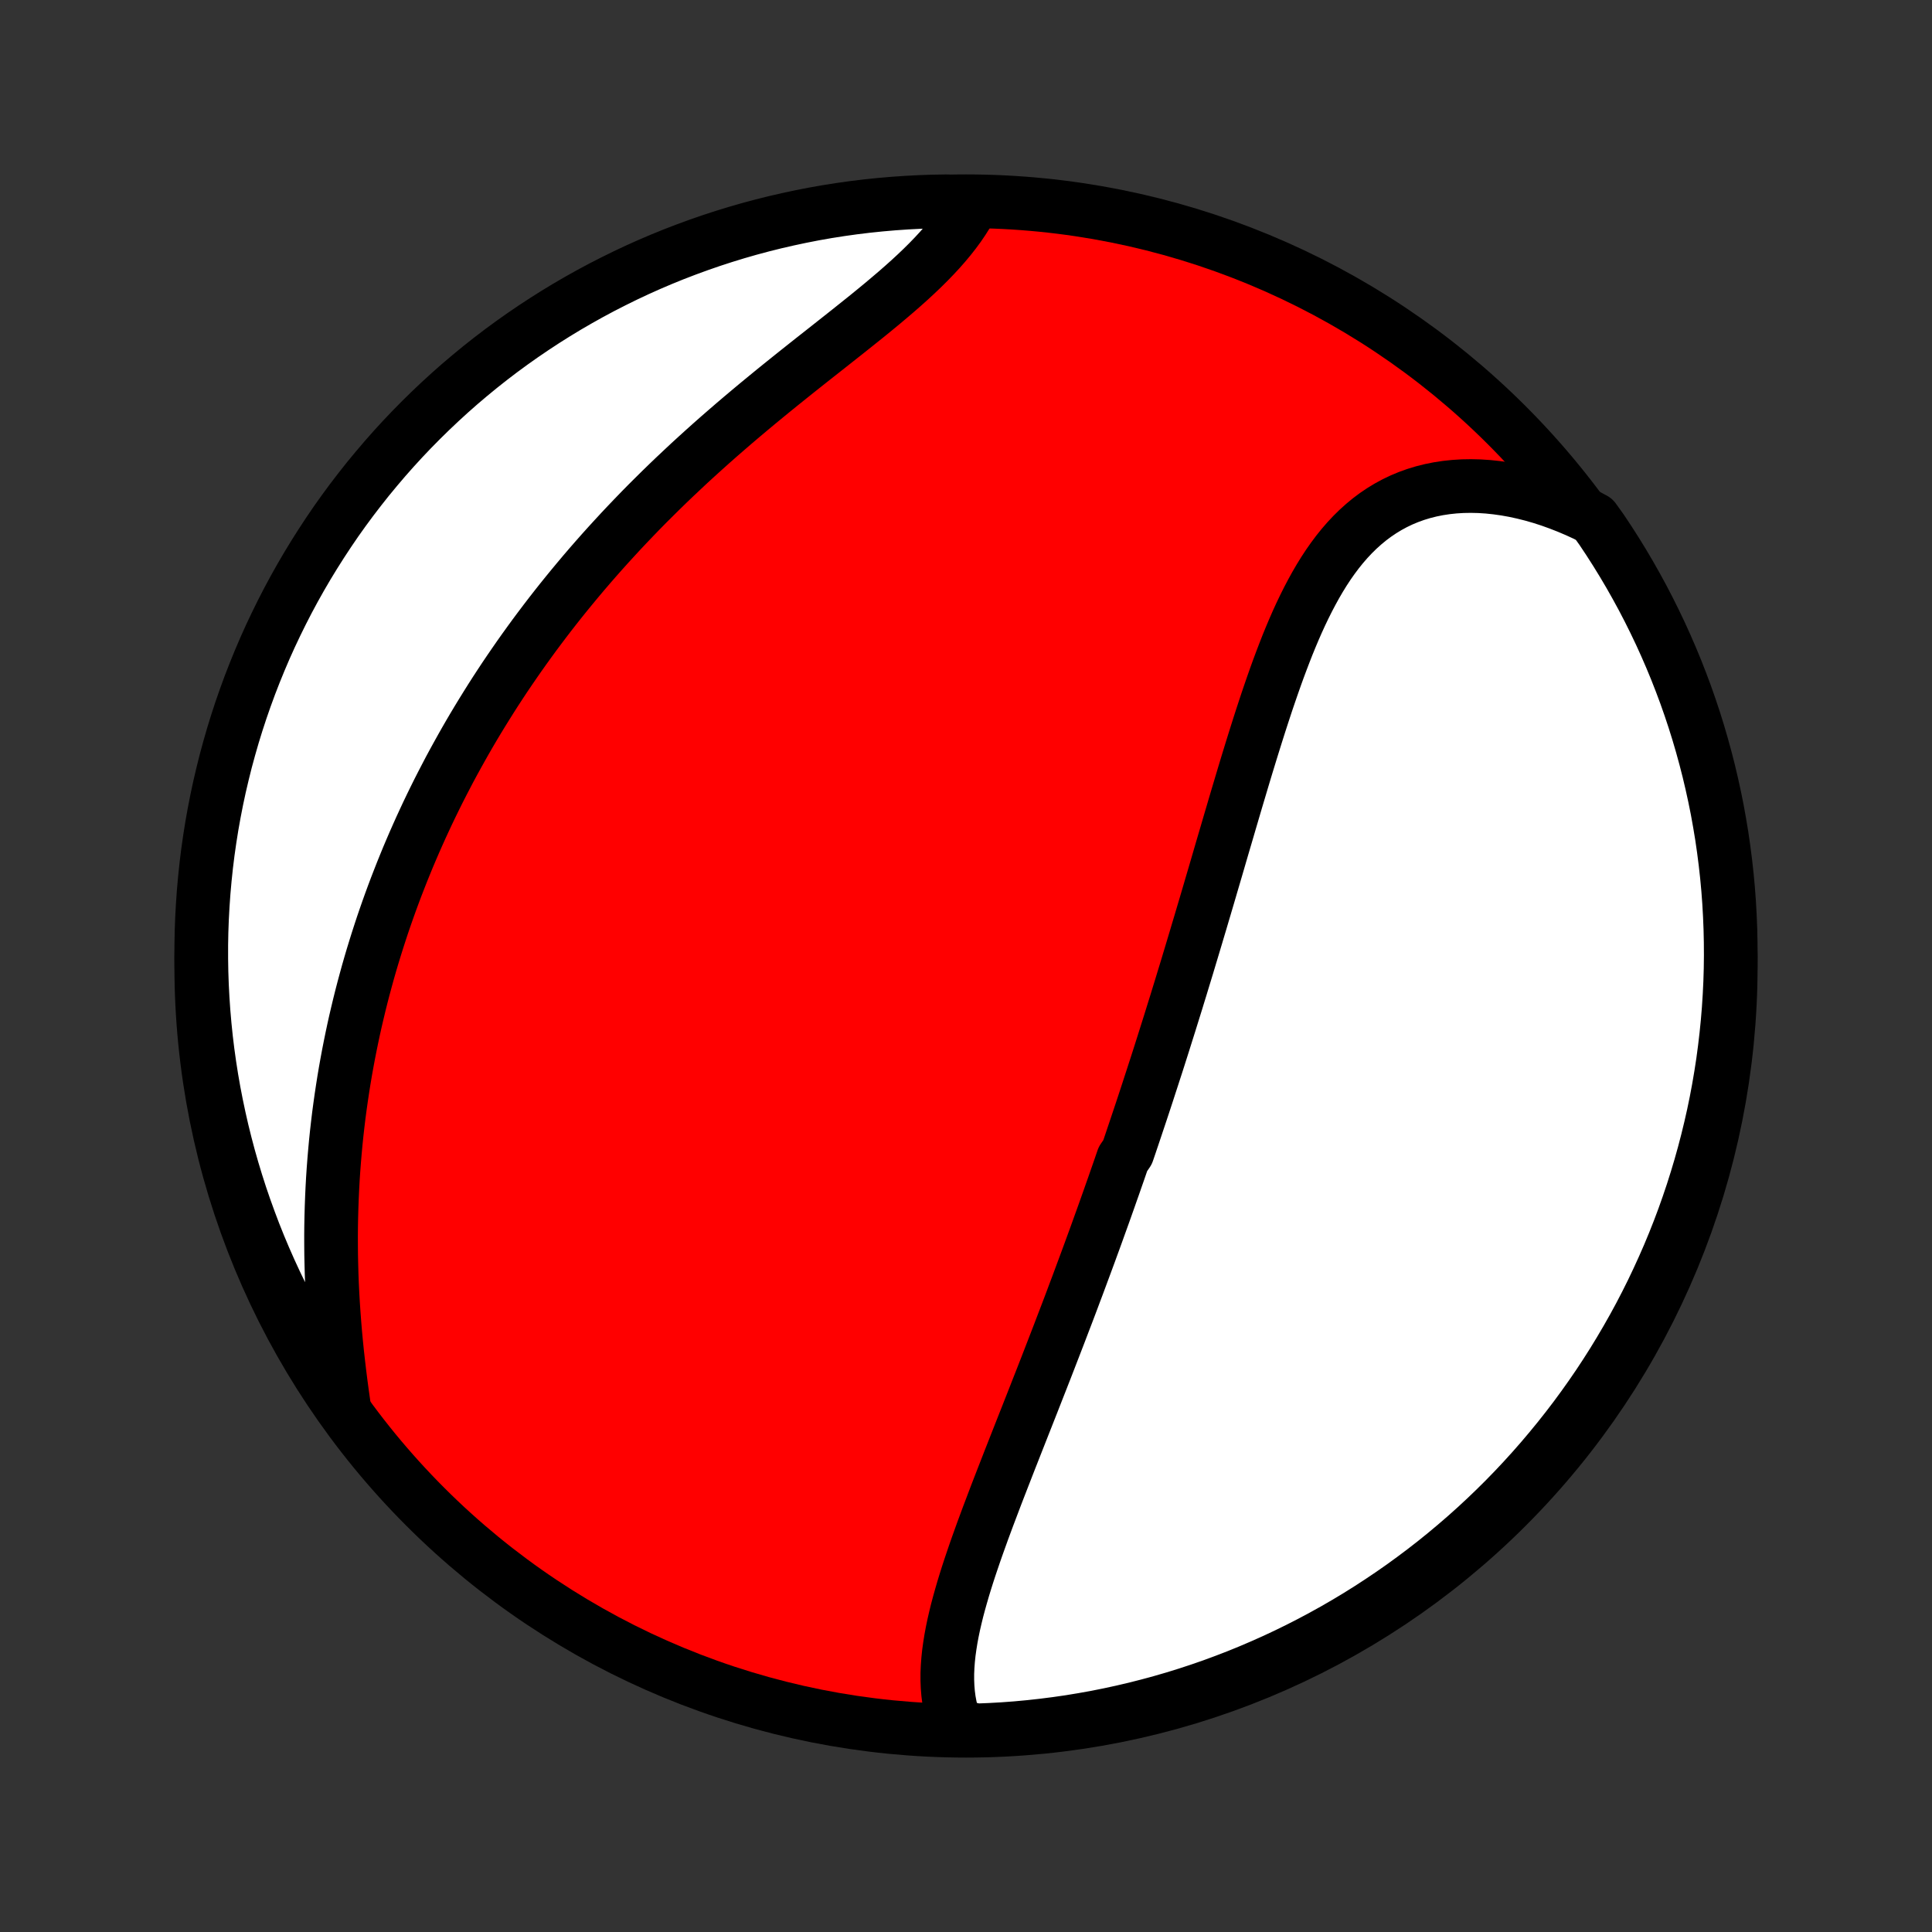 <?xml version="1.0" encoding="utf-8" standalone="no"?>
<!DOCTYPE svg PUBLIC "-//W3C//DTD SVG 1.1//EN"
  "http://www.w3.org/Graphics/SVG/1.1/DTD/svg11.dtd">
<!-- Created with matplotlib (http://matplotlib.org/) -->
<svg height="72pt" version="1.1" viewBox="0 0 72 72" width="72pt" xmlns="http://www.w3.org/2000/svg" xmlns:xlink="http://www.w3.org/1999/xlink">
 <rect x="0" y="0" width="72" height="72" fill="#333333" stroke="none"/>
 <defs>
  <style type="text/css">
*{stroke-linecap:butt;stroke-linejoin:round;}
  </style>
 </defs>
 <g id="figure_1">
  <g id="patch_1">
   <path d="
M0 72
L72 72
L72 0
L0 0
z
" style="fill:none;"/>
  </g>
  <g id="axes_1">
   <g id="PatchCollection_1">
    <defs>
     <path d="
M36 -7.5
C43.558 -7.5 50.808 -10.503 56.153 -15.848
C61.497 -21.192 64.5 -28.442 64.5 -36
C64.5 -43.558 61.497 -50.808 56.153 -56.153
C50.808 -61.497 43.558 -64.5 36 -64.5
C28.442 -64.5 21.192 -61.497 15.848 -56.153
C10.503 -50.808 7.5 -43.558 7.5 -36
C7.5 -28.442 10.503 -21.192 15.848 -15.848
C21.192 -10.503 28.442 -7.5 36 -7.5
z
" id="C0_0_a811fe30f3"/>
     <path d="
M35.624 -7.692
L35.539 -7.924
L35.468 -8.159
L35.411 -8.398
L35.366 -8.64
L35.334 -8.885
L35.314 -9.132
L35.304 -9.382
L35.304 -9.634
L35.315 -9.889
L35.334 -10.145
L35.361 -10.403
L35.397 -10.663
L35.439 -10.925
L35.488 -11.188
L35.543 -11.452
L35.604 -11.717
L35.669 -11.983
L35.74 -12.25
L35.815 -12.517
L35.893 -12.786
L35.975 -13.055
L36.06 -13.324
L36.148 -13.594
L36.239 -13.863
L36.331 -14.133
L36.426 -14.404
L36.523 -14.674
L36.62 -14.944
L36.72 -15.214
L36.82 -15.484
L36.922 -15.753
L37.024 -16.022
L37.126 -16.291
L37.23 -16.56
L37.334 -16.828
L37.438 -17.095
L37.542 -17.362
L37.646 -17.629
L37.751 -17.895
L37.855 -18.16
L37.959 -18.424
L38.063 -18.688
L38.167 -18.952
L38.271 -19.215
L38.374 -19.477
L38.477 -19.738
L38.579 -19.998
L38.681 -20.259
L38.783 -20.518
L38.884 -20.776
L38.985 -21.034
L39.085 -21.292
L39.184 -21.548
L39.283 -21.804
L39.382 -22.06
L39.48 -22.314
L39.577 -22.569
L39.674 -22.822
L39.771 -23.075
L39.867 -23.328
L39.962 -23.58
L40.056 -23.832
L40.151 -24.083
L40.244 -24.333
L40.337 -24.584
L40.43 -24.834
L40.522 -25.083
L40.614 -25.332
L40.705 -25.582
L40.796 -25.83
L40.886 -26.079
L40.975 -26.327
L41.065 -26.576
L41.154 -26.824
L41.242 -27.072
L41.33 -27.32
L41.417 -27.568
L41.505 -27.816
L41.591 -28.064
L41.678 -28.312
L41.764 -28.561
L41.849 -28.809
L42.02 -29.058
L42.105 -29.307
L42.189 -29.556
L42.273 -29.806
L42.357 -30.056
L42.441 -30.307
L42.525 -30.558
L42.608 -30.809
L42.691 -31.061
L42.774 -31.314
L42.856 -31.567
L42.939 -31.821
L43.021 -32.075
L43.104 -32.33
L43.186 -32.586
L43.268 -32.843
L43.35 -33.101
L43.431 -33.359
L43.513 -33.619
L43.595 -33.879
L43.676 -34.14
L43.758 -34.403
L43.84 -34.666
L43.921 -34.931
L44.003 -35.196
L44.084 -35.463
L44.166 -35.731
L44.248 -36
L44.329 -36.27
L44.411 -36.542
L44.493 -36.815
L44.575 -37.089
L44.657 -37.365
L44.74 -37.642
L44.822 -37.92
L44.905 -38.199
L44.988 -38.48
L45.071 -38.762
L45.154 -39.046
L45.238 -39.331
L45.322 -39.617
L45.406 -39.905
L45.49 -40.194
L45.575 -40.484
L45.661 -40.776
L45.747 -41.069
L45.833 -41.363
L45.92 -41.658
L46.007 -41.954
L46.095 -42.252
L46.184 -42.55
L46.273 -42.849
L46.363 -43.15
L46.454 -43.451
L46.546 -43.752
L46.639 -44.055
L46.733 -44.357
L46.828 -44.66
L46.924 -44.963
L47.022 -45.267
L47.121 -45.569
L47.221 -45.872
L47.324 -46.174
L47.428 -46.475
L47.534 -46.776
L47.642 -47.075
L47.753 -47.372
L47.866 -47.668
L47.981 -47.962
L48.1 -48.253
L48.222 -48.542
L48.347 -48.828
L48.476 -49.11
L48.609 -49.388
L48.746 -49.662
L48.888 -49.932
L49.034 -50.197
L49.185 -50.456
L49.341 -50.709
L49.503 -50.956
L49.671 -51.195
L49.845 -51.428
L50.026 -51.653
L50.213 -51.869
L50.407 -52.076
L50.609 -52.275
L50.818 -52.463
L51.034 -52.642
L51.257 -52.809
L51.489 -52.966
L51.727 -53.111
L51.974 -53.245
L52.228 -53.367
L52.489 -53.476
L52.758 -53.573
L53.034 -53.657
L53.316 -53.728
L53.605 -53.786
L53.9 -53.831
L54.201 -53.863
L54.507 -53.882
L54.818 -53.887
L55.134 -53.88
L55.453 -53.859
L55.776 -53.825
L56.102 -53.779
L56.431 -53.72
L56.762 -53.648
L57.094 -53.565
L57.428 -53.469
L57.763 -53.361
L58.097 -53.241
L58.432 -53.11
L58.766 -52.968
L59.099 -52.815
L59.407 -52.65
L59.687 -52.259
L59.96 -51.848
L60.226 -51.432
L60.484 -51.012
L60.735 -50.587
L60.978 -50.157
L61.214 -49.724
L61.442 -49.285
L61.662 -48.843
L61.875 -48.397
L62.079 -47.948
L62.276 -47.494
L62.465 -47.037
L62.645 -46.577
L62.818 -46.114
L62.982 -45.647
L63.138 -45.178
L63.286 -44.705
L63.425 -44.23
L63.556 -43.753
L63.679 -43.273
L63.793 -42.791
L63.899 -42.307
L63.997 -41.821
L64.085 -41.333
L64.166 -40.844
L64.237 -40.353
L64.3 -39.861
L64.355 -39.367
L64.401 -38.873
L64.438 -38.377
L64.466 -37.881
L64.486 -37.385
L64.497 -36.888
L64.5 -36.391
L64.494 -35.893
L64.479 -35.396
L64.455 -34.899
L64.423 -34.402
L64.382 -33.905
L64.332 -33.41
L64.274 -32.915
L64.208 -32.421
L64.132 -31.928
L64.048 -31.436
L63.956 -30.946
L63.855 -30.457
L63.745 -29.97
L63.627 -29.485
L63.501 -29.002
L63.366 -28.52
L63.223 -28.042
L63.072 -27.565
L62.912 -27.091
L62.745 -26.62
L62.569 -26.152
L62.385 -25.687
L62.193 -25.225
L61.992 -24.766
L61.784 -24.311
L61.569 -23.859
L61.345 -23.41
L61.114 -22.966
L60.875 -22.526
L60.628 -22.09
L60.374 -21.658
L60.113 -21.23
L59.844 -20.807
L59.568 -20.388
L59.284 -19.974
L58.994 -19.566
L58.697 -19.162
L58.392 -18.763
L58.081 -18.37
L57.763 -17.982
L57.439 -17.599
L57.108 -17.222
L56.771 -16.851
L56.427 -16.485
L56.077 -16.125
L55.721 -15.772
L55.359 -15.425
L54.991 -15.084
L54.617 -14.749
L54.237 -14.421
L53.852 -14.099
L53.462 -13.784
L53.066 -13.476
L52.665 -13.175
L52.259 -12.88
L51.848 -12.593
L51.432 -12.313
L51.012 -12.04
L50.587 -11.774
L50.157 -11.516
L49.724 -11.265
L49.285 -11.022
L48.843 -10.786
L48.397 -10.558
L47.948 -10.338
L47.494 -10.125
L47.037 -9.921
L46.577 -9.724
L46.114 -9.535
L45.647 -9.355
L45.178 -9.182
L44.705 -9.018
L44.23 -8.862
L43.753 -8.714
L43.273 -8.575
L42.791 -8.444
L42.307 -8.321
L41.821 -8.207
L41.333 -8.101
L40.844 -8.003
L40.353 -7.915
L39.861 -7.834
L39.367 -7.763
L38.873 -7.7
L38.377 -7.645
L37.881 -7.599
L37.385 -7.562
L36.888 -7.534
L36.391 -7.514
z
" id="C0_1_266ed8b12f"/>
     <path d="
M12.805 -19.69
L12.752 -20.061
L12.702 -20.432
L12.655 -20.805
L12.611 -21.177
L12.569 -21.549
L12.531 -21.921
L12.496 -22.293
L12.465 -22.664
L12.437 -23.035
L12.412 -23.404
L12.391 -23.772
L12.373 -24.139
L12.359 -24.505
L12.349 -24.869
L12.341 -25.231
L12.338 -25.592
L12.337 -25.951
L12.34 -26.308
L12.347 -26.664
L12.357 -27.017
L12.37 -27.368
L12.386 -27.717
L12.405 -28.064
L12.428 -28.41
L12.454 -28.752
L12.483 -29.093
L12.514 -29.431
L12.549 -29.768
L12.587 -30.102
L12.627 -30.434
L12.671 -30.764
L12.717 -31.091
L12.766 -31.417
L12.817 -31.74
L12.871 -32.061
L12.928 -32.38
L12.987 -32.697
L13.049 -33.012
L13.113 -33.325
L13.179 -33.636
L13.248 -33.946
L13.32 -34.253
L13.393 -34.558
L13.469 -34.862
L13.547 -35.163
L13.628 -35.463
L13.71 -35.762
L13.795 -36.058
L13.882 -36.353
L13.972 -36.647
L14.063 -36.938
L14.157 -37.229
L14.252 -37.518
L14.35 -37.805
L14.45 -38.091
L14.552 -38.376
L14.656 -38.659
L14.762 -38.941
L14.871 -39.222
L14.981 -39.502
L15.094 -39.781
L15.208 -40.059
L15.325 -40.335
L15.444 -40.611
L15.565 -40.885
L15.688 -41.159
L15.814 -41.432
L15.941 -41.704
L16.071 -41.975
L16.203 -42.245
L16.337 -42.515
L16.474 -42.784
L16.613 -43.052
L16.753 -43.32
L16.897 -43.587
L17.043 -43.853
L17.191 -44.119
L17.341 -44.385
L17.494 -44.65
L17.649 -44.914
L17.807 -45.178
L17.968 -45.442
L18.131 -45.705
L18.296 -45.968
L18.464 -46.231
L18.635 -46.493
L18.808 -46.755
L18.985 -47.017
L19.164 -47.278
L19.346 -47.54
L19.53 -47.8
L19.718 -48.061
L19.908 -48.322
L20.102 -48.582
L20.298 -48.842
L20.497 -49.102
L20.7 -49.362
L20.905 -49.621
L21.114 -49.88
L21.326 -50.139
L21.541 -50.398
L21.759 -50.657
L21.98 -50.915
L22.205 -51.173
L22.433 -51.431
L22.664 -51.688
L22.899 -51.945
L23.136 -52.202
L23.377 -52.458
L23.622 -52.714
L23.869 -52.97
L24.12 -53.225
L24.375 -53.479
L24.632 -53.733
L24.892 -53.986
L25.156 -54.239
L25.423 -54.49
L25.692 -54.742
L25.965 -54.992
L26.24 -55.241
L26.518 -55.49
L26.799 -55.738
L27.082 -55.984
L27.367 -56.23
L27.655 -56.475
L27.944 -56.718
L28.235 -56.961
L28.528 -57.202
L28.821 -57.442
L29.116 -57.681
L29.411 -57.918
L29.707 -58.155
L30.003 -58.39
L30.298 -58.624
L30.593 -58.856
L30.886 -59.087
L31.178 -59.318
L31.468 -59.547
L31.755 -59.775
L32.039 -60.002
L32.32 -60.227
L32.597 -60.453
L32.869 -60.677
L33.135 -60.901
L33.396 -61.123
L33.651 -61.346
L33.899 -61.568
L34.139 -61.79
L34.372 -62.012
L34.596 -62.234
L34.81 -62.455
L35.016 -62.677
L35.211 -62.899
L35.397 -63.122
L35.571 -63.344
L35.735 -63.567
L35.887 -63.791
L36.028 -64.014
L36.157 -64.238
L35.778 -64.462
L35.281 -64.499
L34.783 -64.491
L34.287 -64.474
L33.79 -64.448
L33.295 -64.414
L32.8 -64.371
L32.306 -64.32
L31.814 -64.26
L31.322 -64.191
L30.832 -64.114
L30.344 -64.028
L29.857 -63.933
L29.373 -63.83
L28.89 -63.719
L28.409 -63.599
L27.931 -63.471
L27.455 -63.334
L26.982 -63.189
L26.512 -63.036
L26.044 -62.874
L25.579 -62.704
L25.118 -62.527
L24.66 -62.341
L24.205 -62.147
L23.754 -61.945
L23.307 -61.735
L22.864 -61.517
L22.424 -61.292
L21.989 -61.059
L21.558 -60.818
L21.131 -60.57
L20.709 -60.314
L20.292 -60.051
L19.879 -59.78
L19.472 -59.503
L19.069 -59.218
L18.671 -58.926
L18.279 -58.627
L17.892 -58.321
L17.511 -58.008
L17.135 -57.689
L16.765 -57.363
L16.401 -57.03
L16.043 -56.691
L15.691 -56.346
L15.345 -55.995
L15.005 -55.637
L14.672 -55.274
L14.346 -54.905
L14.026 -54.529
L13.712 -54.149
L13.406 -53.762
L13.106 -53.371
L12.813 -52.974
L12.527 -52.572
L12.249 -52.164
L11.978 -51.752
L11.714 -51.335
L11.457 -50.914
L11.208 -50.488
L10.966 -50.057
L10.732 -49.622
L10.506 -49.183
L10.288 -48.74
L10.077 -48.294
L9.874 -47.843
L9.68 -47.389
L9.493 -46.931
L9.314 -46.47
L9.144 -46.006
L8.981 -45.538
L8.827 -45.068
L8.681 -44.595
L8.544 -44.12
L8.414 -43.642
L8.294 -43.161
L8.181 -42.679
L8.077 -42.194
L7.982 -41.708
L7.895 -41.22
L7.817 -40.73
L7.747 -40.239
L7.686 -39.746
L7.634 -39.253
L7.59 -38.758
L7.555 -38.263
L7.528 -37.766
L7.51 -37.27
L7.501 -36.773
L7.501 -36.275
L7.509 -35.778
L7.526 -35.281
L7.552 -34.783
L7.586 -34.287
L7.629 -33.79
L7.68 -33.295
L7.74 -32.8
L7.809 -32.306
L7.886 -31.814
L7.972 -31.322
L8.067 -30.832
L8.17 -30.344
L8.281 -29.857
L8.401 -29.373
L8.529 -28.89
L8.666 -28.409
L8.811 -27.931
L8.964 -27.455
L9.126 -26.982
L9.296 -26.512
L9.473 -26.044
L9.659 -25.579
L9.853 -25.118
L10.055 -24.66
L10.265 -24.205
L10.482 -23.754
L10.708 -23.307
L10.941 -22.864
L11.182 -22.424
L11.43 -21.989
L11.686 -21.558
L11.949 -21.131
L12.22 -20.709
z
" id="C0_2_9d284d4a88"/>
    </defs>
    <g clip-path="url(#p1bffca34e9)">
     <use style="fill:#ff0000;stroke:#000000;stroke-width:2.0;" x="0.0" xlink:href="#C0_0_a811fe30f3" y="72.0"/>
    </g>
    <g clip-path="url(#p1bffca34e9)">
     <use style="fill:#ffffff;stroke:#000000;stroke-width:2.0;" x="0.0" xlink:href="#C0_1_266ed8b12f" y="72.0"/>
    </g>
    <g clip-path="url(#p1bffca34e9)">
     <use style="fill:#ffffff;stroke:#000000;stroke-width:2.0;" x="0.0" xlink:href="#C0_2_9d284d4a88" y="72.0"/>
    </g>
   </g>
  </g>
 </g>
 <defs>
  <clipPath id="p1bffca34e9">
   <rect height="72.0" width="72.0" x="0.0" y="0.0"/>
  </clipPath>
 </defs>
</svg>
